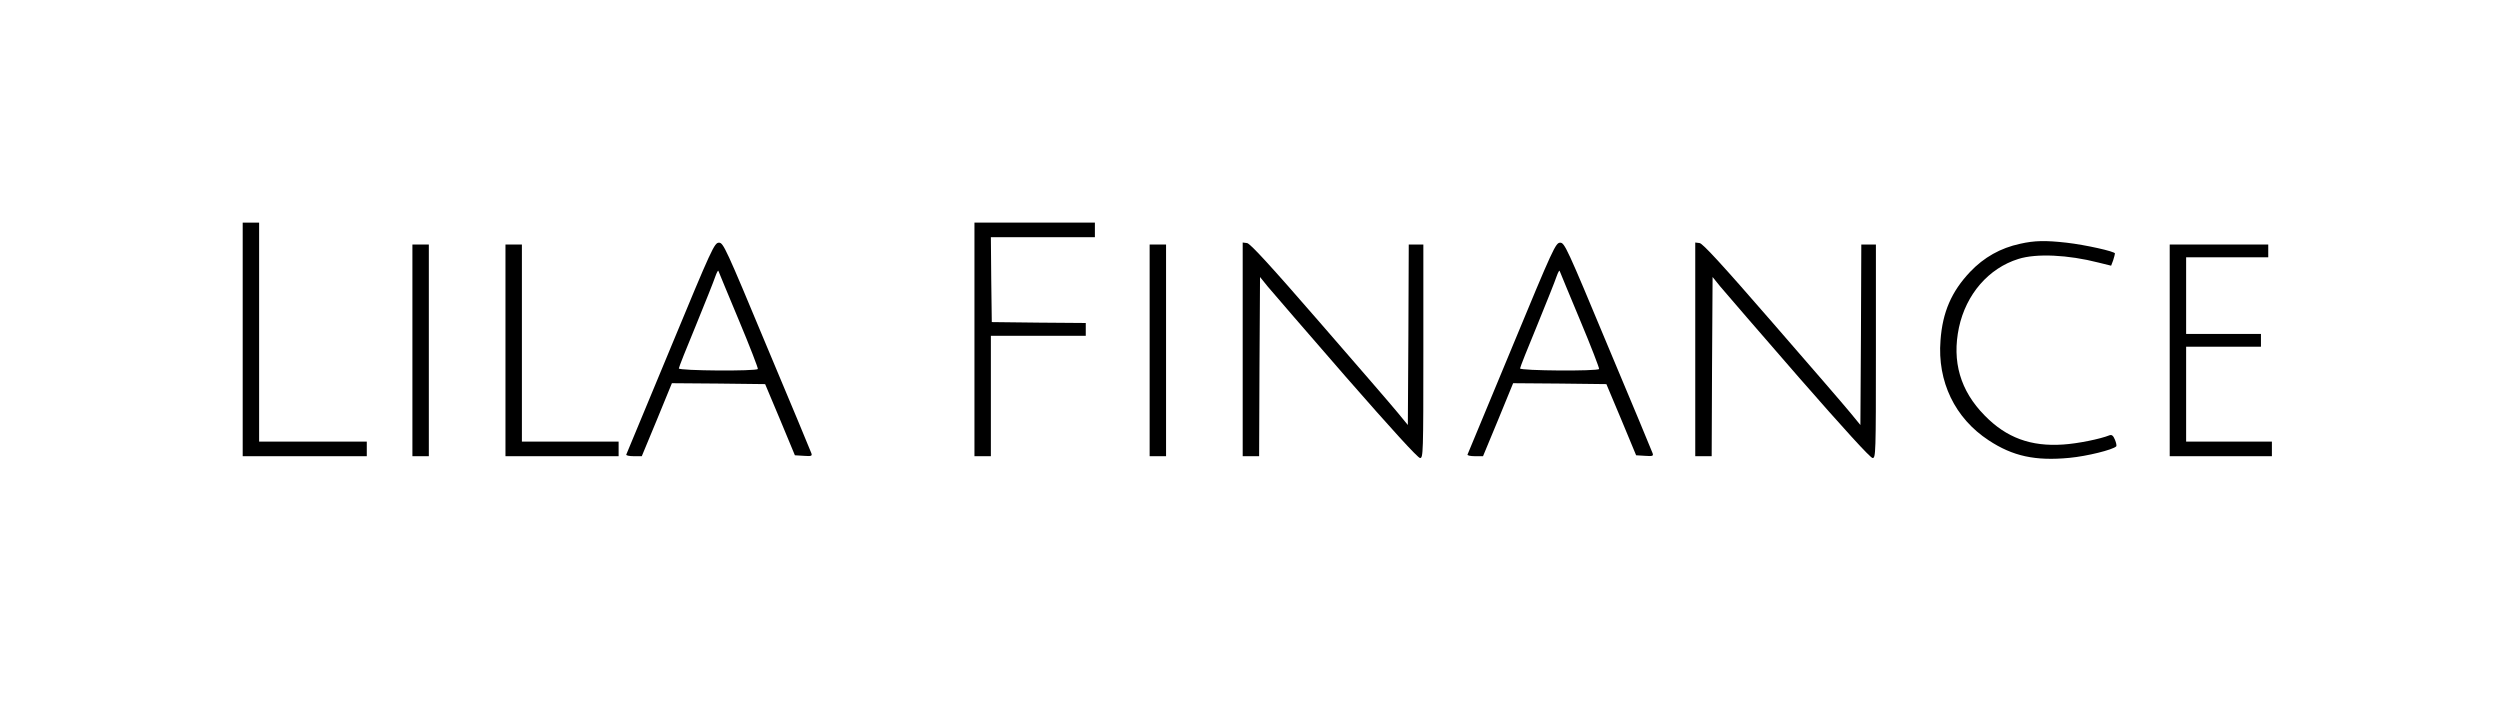 <?xml version="1.0" standalone="no"?>
<!DOCTYPE svg PUBLIC "-//W3C//DTD SVG 20010904//EN"
 "http://www.w3.org/TR/2001/REC-SVG-20010904/DTD/svg10.dtd">
<svg version="1.0" xmlns="http://www.w3.org/2000/svg"
 width="1370pt" height="386pt" viewBox="0 0 1370 386"
 preserveAspectRatio="xMidYMid meet">

<g transform="translate(0,386) scale(0.1,-0.1)"
fill="#000000" stroke="none">
<path d="M1330 2000 l0 -640 340 0 340 0 0 40 0 40 -295 0 -295 0 0 600 0 600
-45 0 -45 0 0 -640z"/>
<path d="M5340 2000 l0 -640 45 0 45 0 0 330 0 330 260 0 260 0 0 35 0 35
-257 2 -258 3 -3 233 -2 232 285 0 285 0 0 40 0 40 -330 0 -330 0 0 -640z"/>
<path d="M11070 2524 c-107 -23 -198 -74 -274 -154 -102 -108 -151 -221 -162
-375 -18 -226 79 -427 264 -548 132 -87 255 -114 443 -96 95 9 237 44 256 63
3 3 0 19 -7 36 -9 22 -17 29 -29 25 -52 -21 -176 -46 -255 -51 -177 -12 -311
37 -430 159 -134 136 -180 296 -141 482 39 182 162 325 326 376 98 31 272 23
439 -20 l69 -17 11 29 c5 17 10 33 10 38 0 11 -161 47 -265 59 -116 13 -175
12 -255 -6z"/>
<path d="M3675 1954 c-132 -317 -241 -580 -243 -585 -2 -5 16 -9 41 -9 l44 0
83 200 82 200 256 -2 255 -3 82 -195 81 -195 49 -3 c42 -3 47 -1 41 15 -3 10
-113 273 -244 585 -225 540 -238 568 -262 568 -25 0 -38 -28 -265 -576z m374
151 c60 -143 106 -263 104 -267 -7 -13 -433 -10 -433 3 0 6 42 112 94 237 51
125 99 245 106 267 8 22 15 36 17 30 2 -5 52 -127 112 -270z"/>
<path d="M6810 1946 l0 -586 45 0 45 0 2 491 3 491 42 -52 c24 -29 217 -252
429 -496 249 -285 394 -444 406 -444 17 0 18 23 18 585 l0 585 -40 0 -40 0 -2
-495 -3 -494 -55 67 c-30 37 -223 260 -429 497 -269 310 -380 431 -397 433
l-24 3 0 -585z"/>
<path d="M8285 1954 c-132 -317 -241 -580 -243 -585 -2 -5 16 -9 41 -9 l44 0
83 200 82 200 256 -2 255 -3 82 -195 81 -195 49 -3 c42 -3 47 -1 41 15 -3 10
-113 273 -244 585 -225 540 -238 568 -262 568 -25 0 -38 -28 -265 -576z m374
151 c60 -143 106 -263 104 -267 -7 -13 -433 -10 -433 3 0 6 42 112 94 237 51
125 99 245 106 267 8 22 15 36 17 30 2 -5 52 -127 112 -270z"/>
<path d="M9290 1946 l0 -586 45 0 45 0 2 491 3 491 42 -52 c24 -29 217 -252
429 -496 249 -285 394 -444 406 -444 17 0 18 23 18 585 l0 585 -40 0 -40 0 -2
-495 -3 -494 -55 67 c-30 37 -223 260 -429 497 -269 310 -380 431 -397 433
l-24 3 0 -585z"/>
<path d="M2260 1940 l0 -580 45 0 45 0 0 580 0 580 -45 0 -45 0 0 -580z"/>
<path d="M2770 1940 l0 -580 310 0 310 0 0 40 0 40 -265 0 -265 0 0 540 0 540
-45 0 -45 0 0 -580z"/>
<path d="M6300 1940 l0 -580 45 0 45 0 0 580 0 580 -45 0 -45 0 0 -580z"/>
<path d="M11890 1940 l0 -580 280 0 280 0 0 40 0 40 -235 0 -235 0 0 260 0
260 205 0 205 0 0 35 0 35 -205 0 -205 0 0 210 0 210 225 0 225 0 0 35 0 35
-270 0 -270 0 0 -580z"/>
</g>
</svg>
